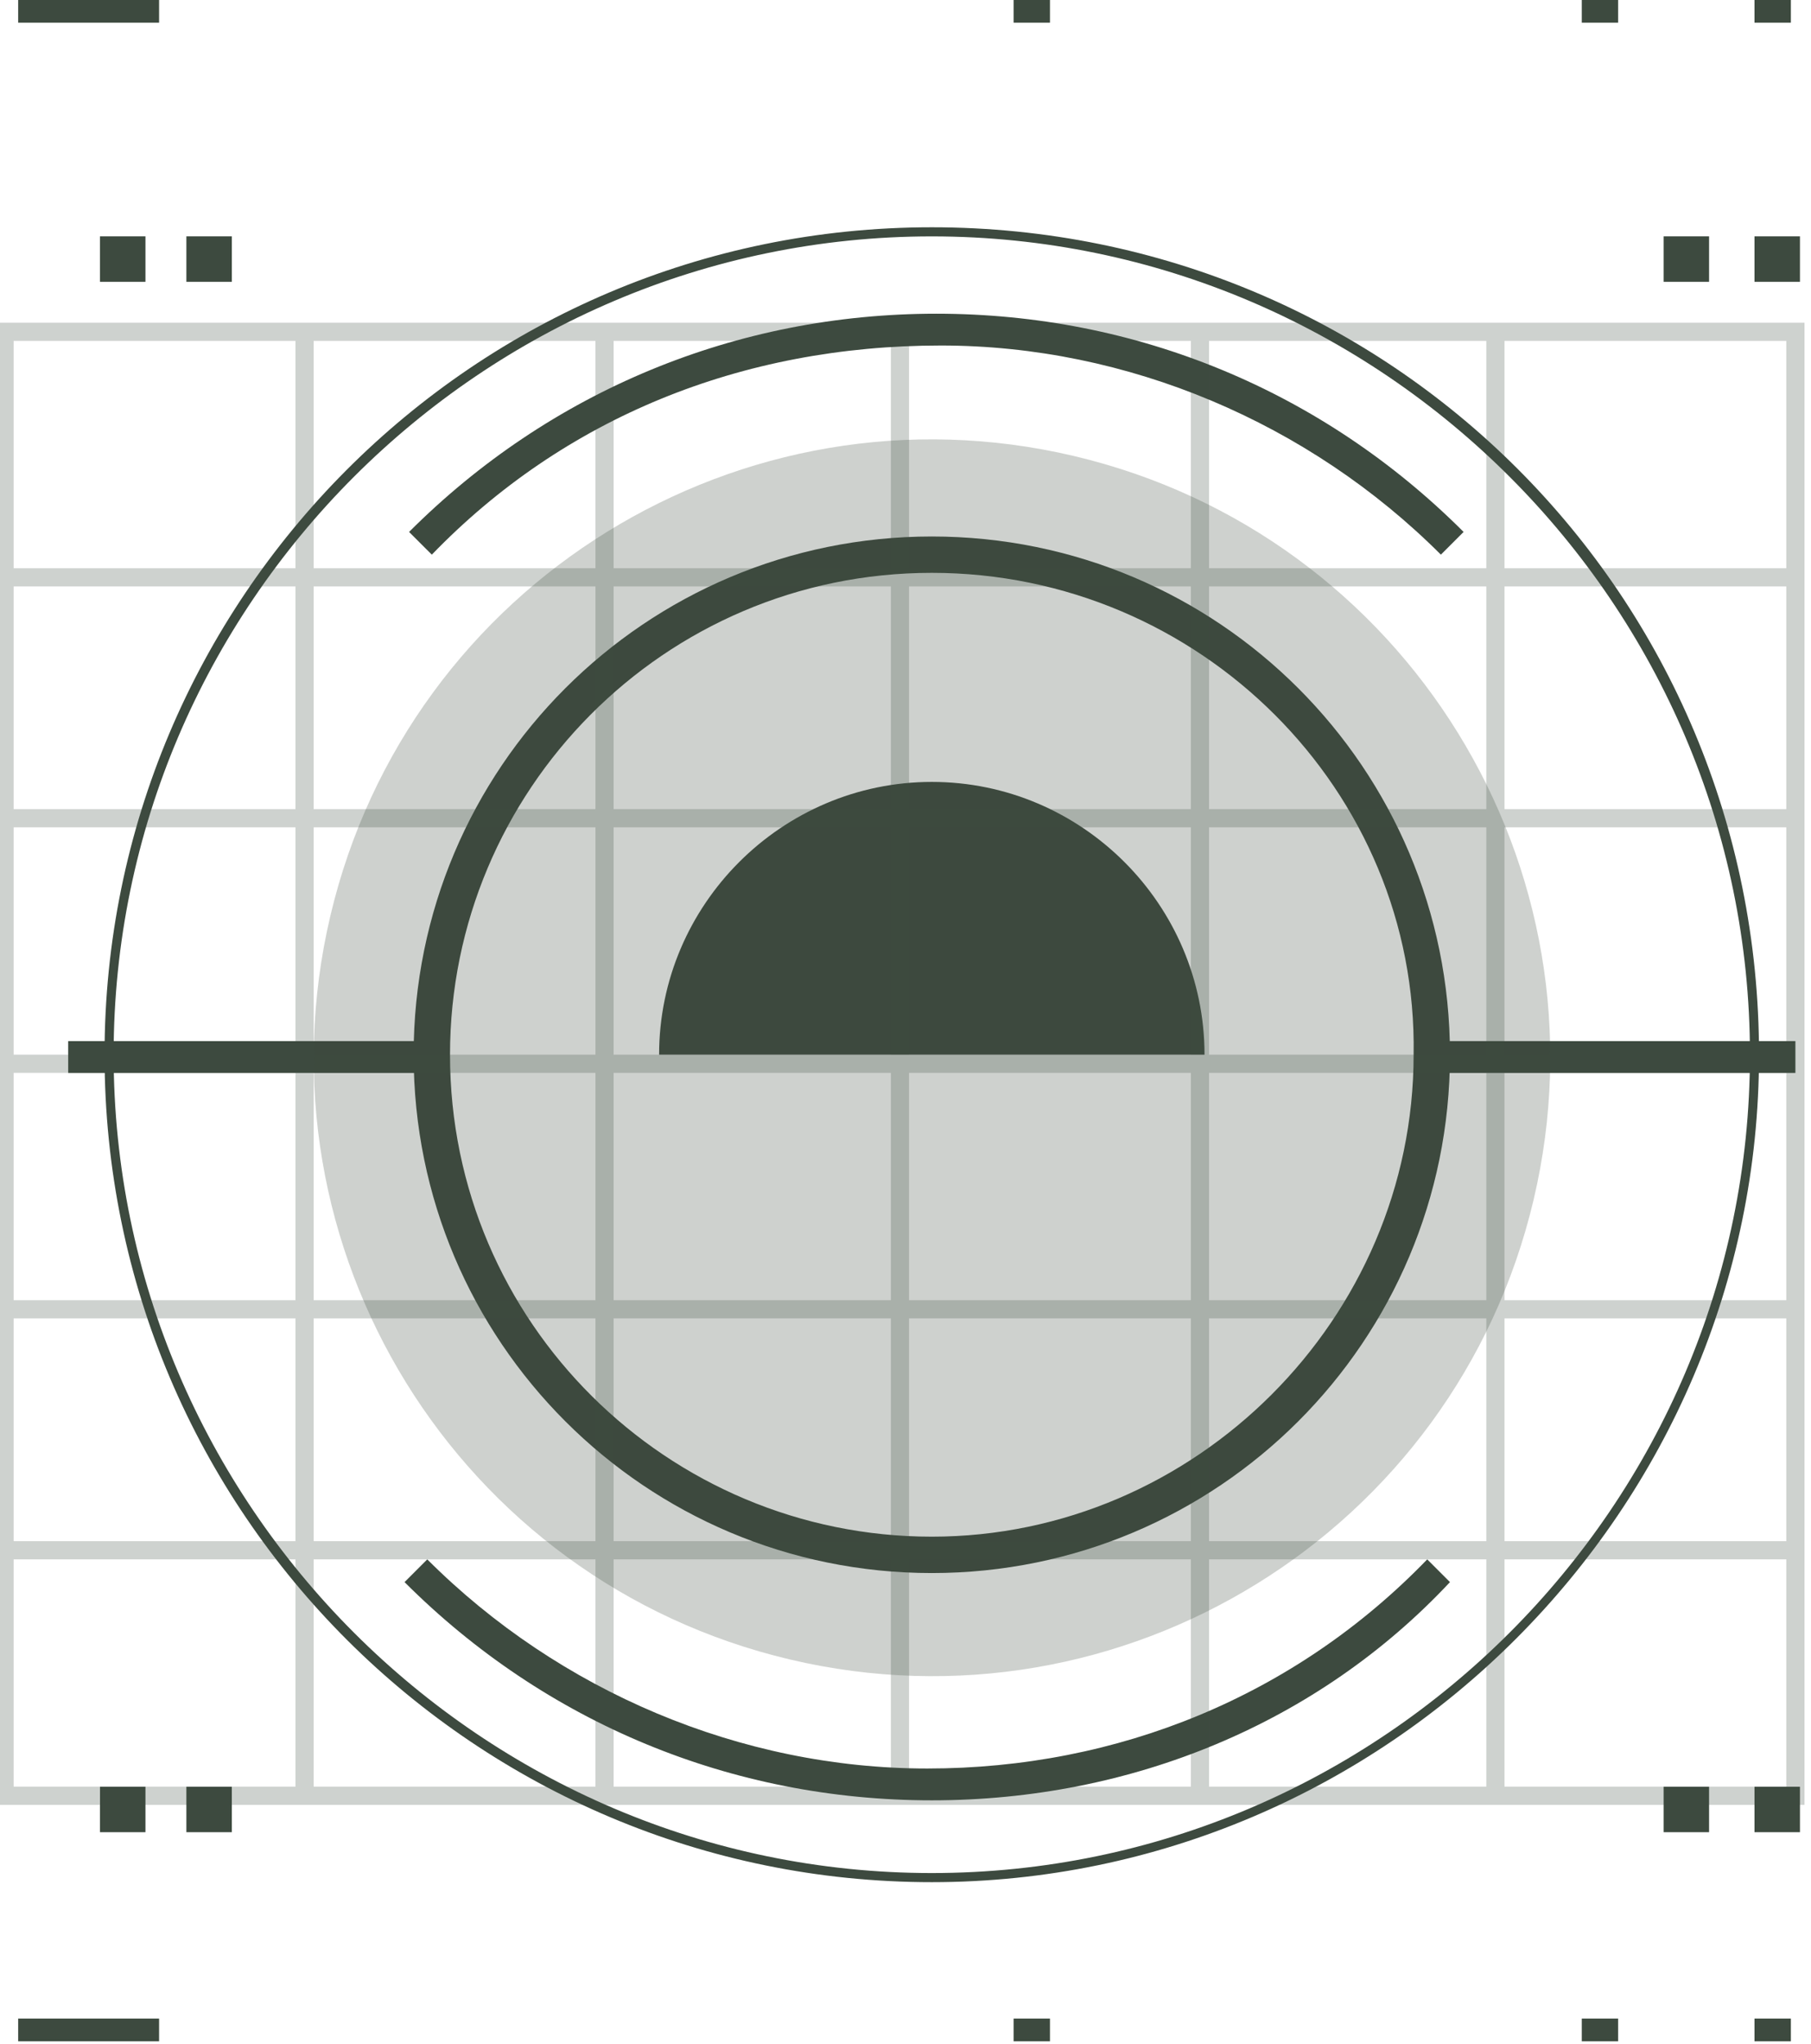 <svg width="70" height="79" viewBox="0 0 70 79" fill="none" xmlns="http://www.w3.org/2000/svg">
<path d="M16.691 21.434L15.812 20.556C21.259 15.109 28.462 12.123 36.192 12.123C43.923 12.123 51.126 15.109 56.572 20.556L55.694 21.434C50.599 16.339 43.571 13.352 36.368 13.352C28.638 13.352 21.786 16.163 16.691 21.434Z" fill="#3D4A3F"/>
<path d="M36.017 69.572C28.286 69.572 21.083 66.585 15.637 61.139L16.515 60.26C21.61 65.355 28.638 68.342 35.841 68.342C43.22 68.342 50.072 65.531 55.166 60.26L56.045 61.139C50.95 66.585 43.747 69.572 36.017 69.572Z" fill="#3D4A3F"/>
<path d="M36.017 60.789C24.948 60.789 15.988 51.829 15.988 40.76C15.988 29.692 24.948 20.732 36.017 20.732C47.085 20.732 56.045 29.692 56.045 40.76C56.045 51.829 47.085 60.789 36.017 60.789ZM36.017 22.137C25.651 22.137 17.394 30.57 17.394 40.76C17.394 51.126 25.827 59.383 36.017 59.383C46.207 59.383 54.64 50.95 54.64 40.76C54.815 30.57 46.382 22.137 36.017 22.137Z" fill="#3D4A3F"/>
<path d="M46.558 40.757C46.558 34.959 41.815 30.216 36.017 30.216C30.219 30.216 25.476 34.959 25.476 40.757H46.558Z" fill="#3D4A3F"/>
<path d="M69.397 40.232H55.342V41.462H69.397V40.232Z" fill="#3D4A3F"/>
<path d="M16.691 40.232H2.636V41.462H16.691V40.232Z" fill="#3D4A3F"/>
<path opacity="0.25" d="M59.277 46.367C62.31 33.525 54.357 20.655 41.515 17.623C28.673 14.591 15.803 22.543 12.771 35.385C9.739 48.228 17.691 61.097 30.534 64.129C43.376 67.162 56.245 59.209 59.277 46.367Z" fill="#3D4A3F"/>
<path d="M36.016 72.734C18.448 72.734 4.041 58.503 4.041 40.758C4.041 23.19 18.272 8.783 36.016 8.783C53.761 8.783 67.991 23.014 67.991 40.758C67.991 58.327 53.585 72.734 36.016 72.734ZM36.016 9.135C18.623 9.135 4.392 23.365 4.392 40.758C4.392 58.151 18.623 72.382 36.016 72.382C53.409 72.382 67.64 58.151 67.64 40.758C67.64 23.365 53.409 9.135 36.016 9.135Z" fill="#3D4A3F"/>
<path d="M5.622 9.133H3.865V10.89H5.622V9.133Z" fill="#3D4A3F"/>
<path d="M8.961 9.133H7.204V10.89H8.961V9.133Z" fill="#3D4A3F"/>
<path d="M5.622 69.046H3.865V70.803H5.622V69.046Z" fill="#3D4A3F"/>
<path d="M8.961 69.046H7.204V70.803H8.961V69.046Z" fill="#3D4A3F"/>
<path d="M66.06 9.133H64.303V10.89H66.06V9.133Z" fill="#3D4A3F"/>
<path d="M69.573 9.133H67.816V10.89H69.573V9.133Z" fill="#3D4A3F"/>
<path d="M66.06 69.046H64.303V70.803H66.06V69.046Z" fill="#3D4A3F"/>
<path d="M69.573 69.046H67.816V70.803H69.573V69.046Z" fill="#3D4A3F"/>
<g opacity="0.25">
<path d="M69.748 69.746H0V12.471H69.748V69.746ZM0.527 69.043H69.045V13.174H0.527V69.043Z" fill="#3D4A3F"/>
<path d="M69.397 59.557H0.176V60.26H69.397V59.557Z" fill="#3D4A3F"/>
<path d="M69.397 50.244H0.176V50.947H69.397V50.244Z" fill="#3D4A3F"/>
<path d="M69.397 40.756H0.176V41.459H69.397V40.756Z" fill="#3D4A3F"/>
<path d="M69.397 31.268H0.176V31.971H69.397V31.268Z" fill="#3D4A3F"/>
<path d="M69.397 21.959H0.176V22.662H69.397V21.959Z" fill="#3D4A3F"/>
<path d="M58.153 12.821H57.45V69.392H58.153V12.821Z" fill="#3D4A3F"/>
<path d="M46.733 12.821H46.03V69.392H46.733V12.821Z" fill="#3D4A3F"/>
<path d="M35.137 12.821H34.435V69.392H35.137V12.821Z" fill="#3D4A3F"/>
<path d="M23.718 12.821H23.016V69.392H23.718V12.821Z" fill="#3D4A3F"/>
<path d="M12.123 12.821H11.42V69.392H12.123V12.821Z" fill="#3D4A3F"/>
</g>
<path d="M6.149 -0.001H0.703V0.877H6.149V-0.001Z" fill="#3D4A3F"/>
<path d="M69.222 -0.001H67.816V0.877H69.222V-0.001Z" fill="#3D4A3F"/>
<path d="M40.584 -0.001H39.179V0.877H40.584V-0.001Z" fill="#3D4A3F"/>
<path d="M62.545 -0.001H61.14V0.877H62.545V-0.001Z" fill="#3D4A3F"/>
<path d="M6.149 78.005H0.703V78.884H6.149V78.005Z" fill="#3D4A3F"/>
<path d="M69.222 78.005H67.816V78.884H69.222V78.005Z" fill="#3D4A3F"/>
<path d="M40.584 78.005H39.179V78.884H40.584V78.005Z" fill="#3D4A3F"/>
<path d="M62.545 78.005H61.14V78.884H62.545V78.005Z" fill="#3D4A3F"/>
</svg>
